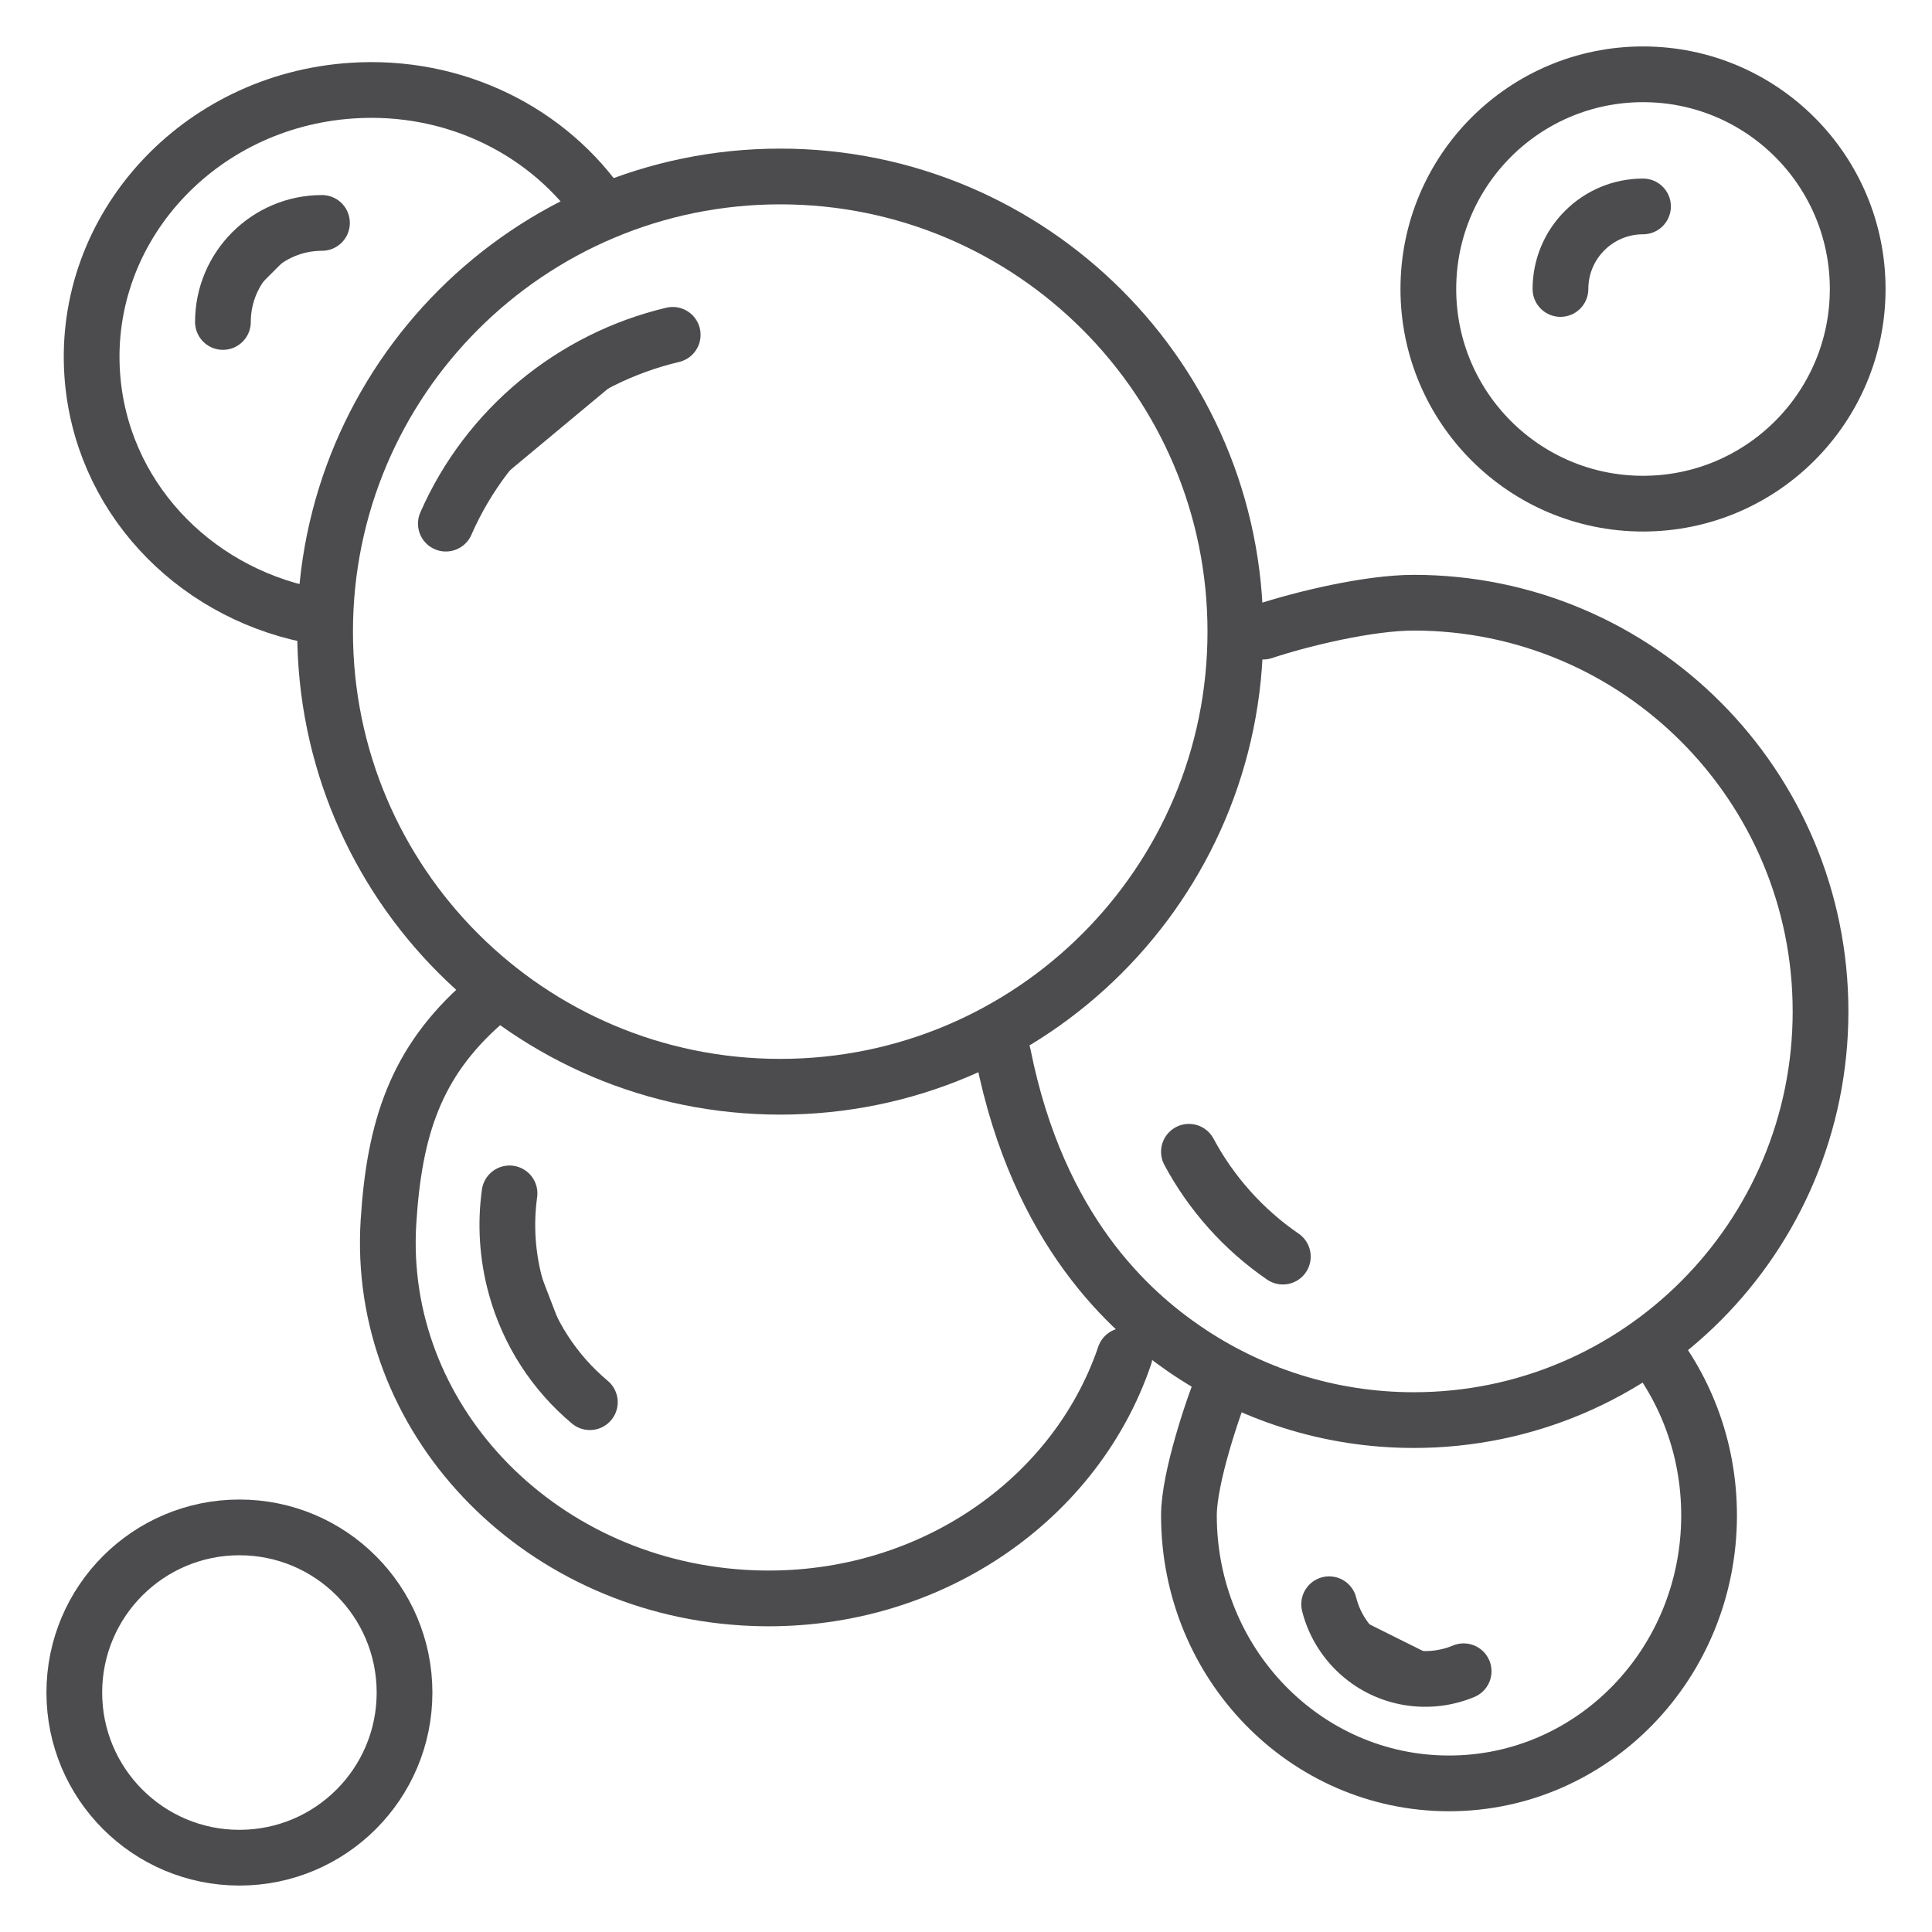 <svg width="26" height="26" viewBox="0 0 26 26" fill="none" xmlns="http://www.w3.org/2000/svg">
<path d="M4.153 8.275C2.574 7.948 1.351 6.658 1.241 5.035C1.108 3.066 2.668 1.359 4.73 1.22C6.132 1.125 7.399 1.779 8.107 2.825" stroke="#4C4C4E" stroke-width="0.75" stroke-miterlimit="10" stroke-linejoin="round"/>
<path d="M22.12 18C22.668 18.636 23 19.475 23 20.393C23 22.388 21.435 24 19.5 24C17.565 24 16 22.388 16 20.393C16 19.894 16.322 18.932 16.5 18.5" stroke="#4C4C4E" stroke-width="0.75" stroke-miterlimit="10" stroke-linejoin="round"/>
<path d="M6.5 13.5C5.594 14.296 5.307 15.185 5.228 16.443C5.064 19.063 7.199 21.325 10 21.5C12.369 21.648 14.449 20.26 15.135 18.244" stroke="#4C4C4E" stroke-width="0.75" stroke-miterlimit="10" stroke-linecap="round" stroke-linejoin="round"/>
<path d="M13.5 14.193C13.974 16.573 15.22 17.658 15.936 18.151C16.816 18.756 17.881 19.111 19.026 19.111C22.049 19.111 24.5 16.649 24.5 13.611C24.5 10.573 22.049 8.111 19.026 8.111C18.428 8.111 17.539 8.322 17 8.5" stroke="#4C4C4E" stroke-width="0.75" stroke-miterlimit="10" stroke-linecap="round" stroke-linejoin="round"/>
<path d="M17.264 16.911C16.732 16.546 16.3 16.059 16 15.5Z" fill="#4C4C4E"/>
<path d="M17.264 16.911C16.732 16.546 16.3 16.059 16 15.5" stroke="#4C4C4E" stroke-width="0.75" stroke-miterlimit="10" stroke-linecap="round" stroke-linejoin="round"/>
<path d="M7.938 18.87C7.469 18.477 7.111 17.942 6.938 17.308C6.826 16.897 6.8 16.473 6.857 16.06" fill="#4C4C4E"/>
<path d="M7.938 18.87C7.469 18.477 7.111 17.942 6.938 17.308C6.826 16.897 6.8 16.473 6.857 16.06" stroke="#4C4C4E" stroke-width="0.75" stroke-miterlimit="10" stroke-linecap="round" stroke-linejoin="round"/>
<path d="M19.697 22.491C19.234 22.684 18.682 22.608 18.286 22.251C18.087 22.071 17.949 21.839 17.887 21.589" fill="#4C4C4E"/>
<path d="M19.697 22.491C19.234 22.684 18.682 22.608 18.286 22.251C18.087 22.071 17.949 21.839 17.887 21.589" stroke="#4C4C4E" stroke-width="0.75" stroke-miterlimit="10" stroke-linecap="round" stroke-linejoin="round"/>
<path d="M3 4.333C3 3.598 3.598 3 4.333 3L3 4.333Z" fill="#4C4C4E"/>
<path d="M3 4.333C3 3.598 3.598 3 4.333 3" stroke="#4C4C4E" stroke-width="0.75" stroke-miterlimit="10" stroke-linecap="round" stroke-linejoin="round"/>
<path d="M5.444 22.778C5.444 24.005 4.45 25 3.222 25C1.995 25 1 24.005 1 22.778C1 21.55 1.995 20.555 3.222 20.555C4.45 20.555 5.444 21.55 5.444 22.778Z" stroke="#4C4C4E" stroke-width="0.75" stroke-miterlimit="10" stroke-linecap="round" stroke-linejoin="round"/>
<path d="M25 3.889C25 5.484 23.707 6.778 22.111 6.778C20.515 6.778 19.222 5.484 19.222 3.889C19.222 2.293 20.515 1 22.111 1C23.707 1 25 2.293 25 3.889Z" stroke="#4C4C4E" stroke-width="0.75" stroke-miterlimit="10" stroke-linecap="round" stroke-linejoin="round"/>
<path d="M22.111 2.778C21.498 2.778 21 3.276 21 3.889L22.111 2.778Z" fill="#4C4C4E"/>
<path d="M22.111 2.778C21.498 2.778 21 3.276 21 3.889" stroke="#4C4C4E" stroke-width="0.75" stroke-miterlimit="10" stroke-linecap="round" stroke-linejoin="round"/>
<path d="M16.625 8.5C16.625 11.883 13.883 14.625 10.5 14.625C7.117 14.625 4.375 11.883 4.375 8.5C4.375 5.117 7.117 2.375 10.5 2.375C13.883 2.375 16.625 5.117 16.625 8.5Z" stroke="#4C4C4E" stroke-width="0.75"/>
<path d="M9.053 4.506C7.714 4.823 6.566 5.755 6 7.047L9.053 4.506Z" fill="#4C4C4E"/>
<path d="M9.053 4.506C7.714 4.823 6.566 5.755 6 7.047" stroke="#4C4C4E" stroke-width="0.75" stroke-miterlimit="10" stroke-linecap="round" stroke-linejoin="round"/>
</svg>
